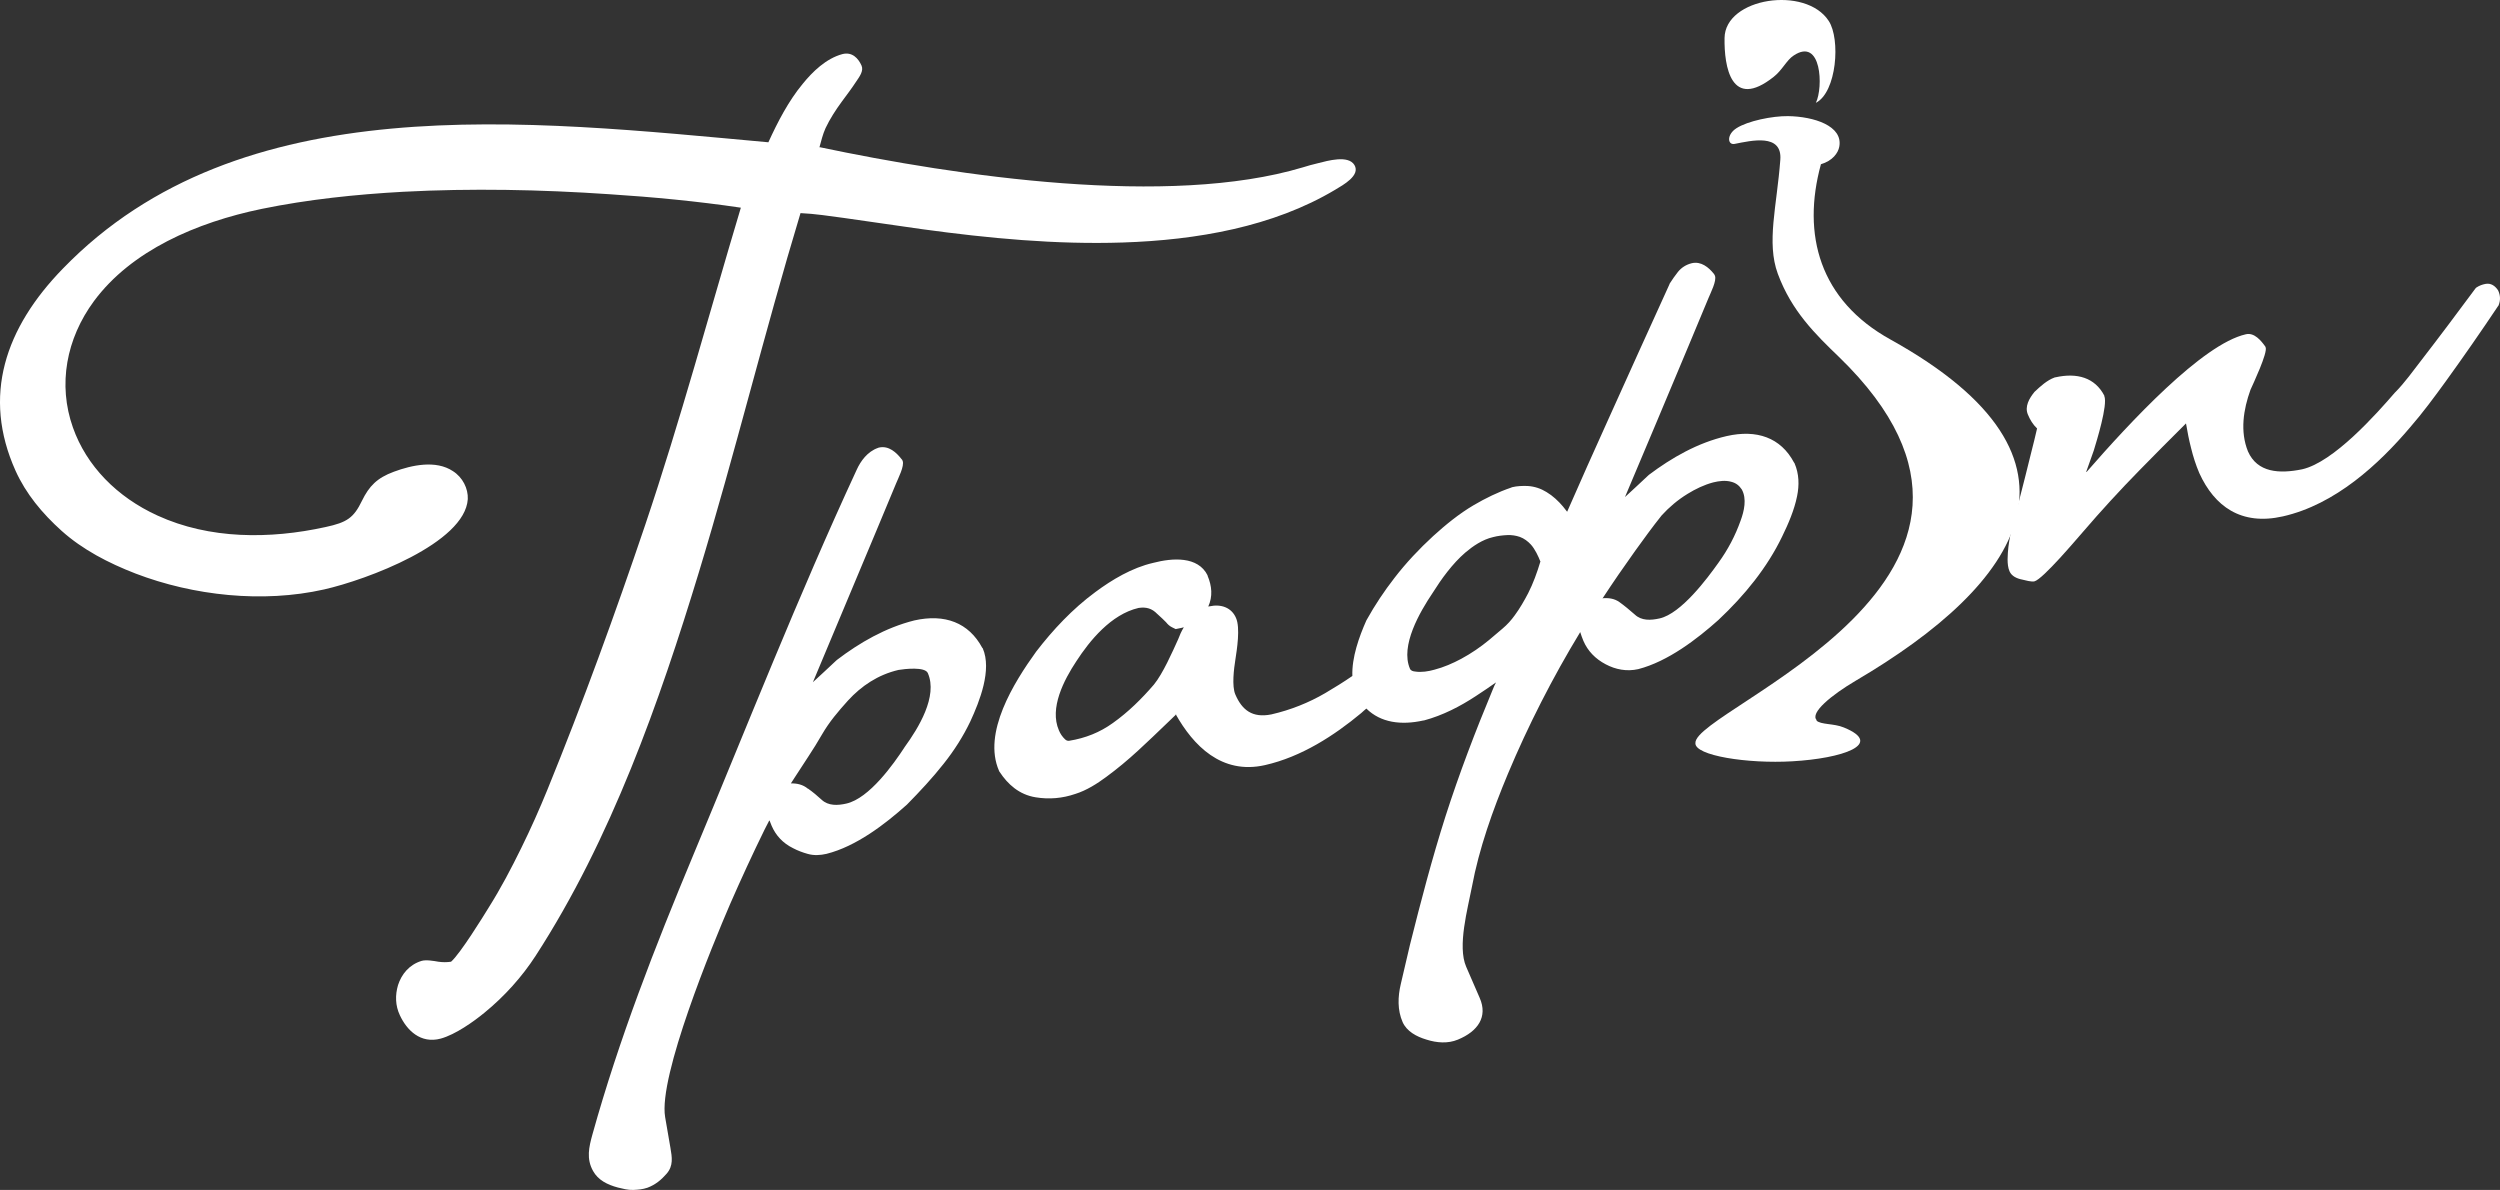 <svg width="229" height="109" viewBox="0 0 229 109" fill="none" xmlns="http://www.w3.org/2000/svg">
<rect x="0" y="0" width="229" height="109" fill="#333333" stroke="none"/>
<path fill-rule="evenodd" clip-rule="evenodd" d="M75.05 13.475C87.725 16.148 107.062 19.005 119.316 15.337C119.778 15.19 120.261 15.06 120.724 14.95C121.607 14.729 123.498 14.176 124.066 15.116C124.633 16.074 123.036 16.941 122.3 17.383C116.625 20.775 109.626 21.991 102.858 22.213C96.721 22.416 90.541 21.826 84.488 20.996C82.092 20.664 79.695 20.296 77.299 19.964C76.059 19.798 74.63 19.577 73.327 19.521C70.027 30.434 67.337 41.494 64.016 52.425C60.421 64.241 55.986 76.868 49.071 87.541C47.831 89.459 46.213 91.265 44.384 92.758C43.375 93.588 41.715 94.767 40.37 95.136C38.52 95.634 37.259 94.362 36.628 92.998C36.208 92.113 36.187 91.154 36.46 90.233C36.775 89.256 37.469 88.371 38.604 88.021C39.024 87.892 39.739 88.021 40.159 88.094C40.538 88.15 40.937 88.15 41.315 88.094C42.135 87.394 44.279 83.928 44.762 83.136C45.876 81.366 46.843 79.523 47.747 77.679C48.609 75.928 49.407 74.14 50.143 72.334C53.401 64.334 56.344 56.241 59.097 48.093C62.334 38.49 64.961 28.701 67.862 19.024C63.889 18.434 59.791 18.047 55.797 17.789C49.534 17.365 43.186 17.236 36.922 17.567C32.593 17.807 28.2 18.268 23.975 19.134C18.006 20.369 12.036 22.95 8.61 27.577C6.067 31.024 5.289 35.227 6.677 39.153C7.917 42.674 10.712 45.531 14.432 47.227C19.183 49.402 24.711 49.402 29.818 48.278C31.794 47.854 32.403 47.43 33.16 45.863C33.812 44.536 34.526 43.78 36.082 43.209C37.721 42.6 39.928 42.121 41.483 43.153C42.387 43.725 42.892 44.757 42.85 45.716C42.597 49.752 33.602 53.107 29.692 53.992C24.059 55.264 17.711 54.564 12.415 52.536C9.934 51.577 7.559 50.342 5.647 48.628C3.86 47.024 2.368 45.218 1.422 43.116C-1.647 36.278 0.455 30.047 5.773 24.591C21.999 7.853 48.209 11.024 70.384 13.033C71.225 11.189 72.234 9.235 73.537 7.669C74.42 6.581 75.66 5.364 77.152 4.959C78.056 4.719 78.624 5.346 78.918 6.01C79.128 6.489 78.729 7.023 78.455 7.429C78.035 8.074 77.573 8.682 77.11 9.309C76.543 10.083 76.017 10.895 75.618 11.742C75.366 12.296 75.219 12.922 75.05 13.53V13.475ZM70.447 75.191C70.321 75.449 70.174 75.707 70.048 75.965C68.934 78.232 67.883 80.518 66.874 82.822C65.277 86.528 60.295 98.602 60.926 102.325L61.409 105.127C61.556 105.993 61.703 106.786 61.052 107.523C60.568 108.076 60.043 108.519 59.307 108.795C58.866 108.943 58.467 108.98 58.004 108.998C57.5 109.017 57.079 108.887 56.596 108.777C55.629 108.519 54.788 108.095 54.326 107.265C53.695 106.141 53.948 105.072 54.263 103.929C56.701 95.173 59.98 86.767 63.511 78.306C68.429 66.527 73.096 54.637 78.476 43.024C78.834 42.232 79.464 41.365 80.41 41.033L80.452 41.015L80.515 40.997C81.419 40.794 82.113 41.457 82.575 42.047L82.638 42.121L82.68 42.213C82.869 42.674 82.26 43.835 82.092 44.259C81.482 45.716 80.873 47.19 80.263 48.647C78.329 53.255 76.395 57.863 74.462 62.49C75.176 61.845 75.87 61.181 76.585 60.518L76.627 60.481L76.669 60.444C78.729 58.877 81.104 57.495 83.752 56.831C86.547 56.204 88.734 57.034 89.974 59.338L89.995 59.356L90.016 59.375C90.877 61.347 89.742 64.223 88.881 66.085C88.229 67.449 87.409 68.739 86.442 69.956C85.412 71.264 84.257 72.5 83.079 73.698L83.058 73.716L83.037 73.735C81.104 75.467 78.434 77.532 75.702 78.214C75.134 78.343 74.546 78.38 73.978 78.214C73.516 78.085 73.075 77.919 72.654 77.698C71.708 77.237 71.057 76.518 70.678 75.633C70.615 75.467 70.552 75.32 70.489 75.154L70.447 75.191ZM74.02 72.242C74.441 72.536 74.882 72.905 75.26 73.255C75.87 73.827 76.732 73.79 77.531 73.606C79.632 73.126 81.86 69.974 82.848 68.463V68.444L82.869 68.426C84.13 66.693 85.917 63.781 84.992 61.661C84.74 61.052 82.869 61.273 82.302 61.366C80.41 61.808 78.897 62.84 77.678 64.168C76.753 65.2 75.975 66.103 75.281 67.301C74.525 68.629 73.621 69.919 72.801 71.209C72.675 71.394 72.57 71.578 72.444 71.762C73.011 71.744 73.558 71.873 73.999 72.242H74.02ZM107.755 65.421C107.461 65.698 107.167 65.993 106.873 66.269C106.011 67.117 105.128 67.928 104.245 68.757C103.32 69.606 102.354 70.417 101.324 71.172C100.504 71.781 99.516 72.407 98.507 72.721C97.33 73.126 96.111 73.237 94.871 73.034C93.358 72.794 92.307 71.836 91.571 70.712L91.529 70.656L91.508 70.601C89.995 67.135 92.853 62.545 94.913 59.688C96.447 57.697 98.234 55.78 100.336 54.232C101.849 53.107 103.699 52.001 105.632 51.559C107.398 51.098 109.731 50.932 110.614 52.702V52.72V52.739C111.013 53.679 111.097 54.637 110.677 55.559C110.719 55.559 110.74 55.541 110.782 55.541C111.875 55.301 112.821 55.67 113.22 56.61C113.62 57.513 113.304 59.486 113.157 60.444C113.031 61.237 112.821 62.84 113.157 63.615C113.767 65.034 114.713 65.79 116.457 65.439C118.223 65.034 119.883 64.37 121.396 63.486C122.237 62.988 123.078 62.472 123.877 61.919C123.814 60.241 124.486 58.343 125.159 56.831L125.18 56.794L125.201 56.757C125.937 55.43 126.798 54.14 127.744 52.923C128.795 51.559 129.993 50.287 131.275 49.107C132.41 48.075 133.65 47.061 134.996 46.269C136.068 45.642 137.224 45.07 138.422 44.665L138.464 44.646L138.506 44.628C138.968 44.517 139.452 44.499 139.935 44.517C140.566 44.554 141.154 44.757 141.658 45.07C142.247 45.421 142.751 45.9 143.172 46.398C143.298 46.545 143.424 46.711 143.55 46.877C144.769 44.093 146.009 41.31 147.27 38.526C149.141 34.379 151.012 30.231 152.903 26.084L152.924 26.029L152.946 25.973C153.177 25.605 153.429 25.254 153.702 24.904C154.017 24.517 154.438 24.24 154.963 24.111C155.825 23.909 156.519 24.498 156.981 25.07L157.044 25.162L157.086 25.254C157.275 25.715 156.666 26.876 156.498 27.3C155.888 28.757 155.279 30.231 154.669 31.688C152.735 36.296 150.802 40.923 148.847 45.531C149.562 44.886 150.255 44.222 150.97 43.559L151.012 43.522L151.054 43.485C153.114 41.937 155.51 40.554 158.158 39.946C160.912 39.319 163.119 40.075 164.338 42.379L164.359 42.398L164.38 42.434C164.8 43.411 164.821 44.444 164.611 45.458C164.359 46.711 163.812 47.983 163.245 49.144C161.878 51.983 159.819 54.527 157.401 56.794C155.468 58.527 152.777 60.592 150.066 61.292C149.015 61.532 147.985 61.329 147.081 60.849C146.135 60.352 145.442 59.633 145.042 58.711C144.937 58.453 144.832 58.177 144.748 57.9C142.226 62.048 139.956 66.509 138.127 70.877C136.74 74.195 135.479 77.735 134.827 81.237C134.449 83.228 133.482 86.675 134.302 88.555L135.542 91.412C136.299 93.145 135.374 94.472 133.545 95.228C132.62 95.615 131.591 95.523 130.666 95.228C129.741 94.952 128.858 94.472 128.48 93.624C127.996 92.518 128.038 91.302 128.312 90.141C128.606 88.942 128.858 87.744 129.152 86.546C130.14 82.601 131.17 78.656 132.41 74.767C133.671 70.841 135.143 66.988 136.74 63.154C136.824 62.932 136.929 62.711 137.034 62.509C136.425 62.932 135.815 63.356 135.185 63.762C133.755 64.702 132.158 65.532 130.435 65.993H130.413H130.392C128.333 66.453 126.462 66.195 125.159 64.905C125.012 65.034 124.844 65.163 124.696 65.311C122.216 67.375 119.211 69.329 115.869 70.085C111.875 70.988 109.29 68.26 107.692 65.421H107.755ZM108.428 57.458C108.302 57.495 108.176 57.532 108.05 57.55L107.692 57.624L107.356 57.458C107.125 57.347 106.957 57.181 106.81 56.997C106.704 56.886 106.578 56.776 106.473 56.665C106.326 56.518 106.179 56.389 106.032 56.26L106.011 56.241L105.99 56.223C105.527 55.743 105.002 55.578 104.287 55.688C101.765 56.278 99.81 58.693 98.591 60.573C97.456 62.287 96.111 64.868 96.994 66.896C97.12 67.209 97.309 67.486 97.561 67.725C97.687 67.836 97.793 67.873 97.94 67.854C99.432 67.615 100.756 67.08 101.933 66.232C103.362 65.218 104.603 63.983 105.696 62.711C106.515 61.716 107.398 59.707 107.924 58.545C108.05 58.195 108.218 57.826 108.428 57.476V57.458ZM146.766 54.803C147.334 54.748 147.88 54.822 148.342 55.154C148.805 55.485 149.267 55.873 149.709 56.26L149.73 56.278L149.751 56.296C150.36 56.868 151.201 56.831 152.021 56.647C153.996 56.204 156.393 52.978 157.401 51.559C158.284 50.342 158.957 49.052 159.44 47.688C159.756 46.84 160.029 45.679 159.545 44.831C159.314 44.48 159.02 44.241 158.579 44.13C158.053 43.983 157.465 44.056 156.939 44.186C156.098 44.407 155.3 44.794 154.585 45.236C153.681 45.789 152.882 46.471 152.21 47.209C151.369 48.259 150.57 49.365 149.772 50.471C148.742 51.909 147.754 53.347 146.787 54.822L146.766 54.803ZM141.112 51.467C140.902 50.932 140.608 50.306 140.229 49.882C139.956 49.587 139.62 49.328 139.22 49.181C138.842 49.052 138.464 48.997 138.064 49.015C137.623 49.034 137.182 49.089 136.761 49.2C135.794 49.421 134.911 50.029 134.218 50.619C133.041 51.633 132.032 53.034 131.233 54.306C130.056 56.057 128.249 59.154 129.152 61.255C129.236 61.439 129.426 61.495 129.636 61.513C130.203 61.605 130.855 61.495 131.38 61.347C132.242 61.126 133.083 60.757 133.84 60.352C134.764 59.854 135.626 59.264 136.404 58.619C136.803 58.269 137.203 57.937 137.623 57.587C138.064 57.218 138.443 56.794 138.758 56.352C139.22 55.725 139.62 55.025 139.977 54.343C140.439 53.439 140.797 52.444 141.091 51.467H141.112Z" fill="white"/>
<path fill-rule="evenodd" clip-rule="evenodd" d="M191.136 43.227C195.088 38.693 201.73 31.522 205.723 30.619C206.501 30.434 207.132 31.227 207.489 31.725L207.51 31.762L207.531 31.817C207.741 32.296 206.375 35.19 206.144 35.706C205.492 37.513 205.177 39.522 205.913 41.347C206.774 43.301 208.792 43.412 210.873 42.988C213.753 42.343 217.683 37.919 219.386 35.946L219.407 35.928L219.428 35.909C220.247 35.08 221.088 33.918 221.782 33.015C223.463 30.84 225.103 28.646 226.742 26.434L226.805 26.361L226.889 26.305C227.12 26.158 227.373 26.066 227.646 26.01C228.171 25.9 228.55 26.195 228.802 26.563L228.823 26.6L228.844 26.637C229.033 27.061 229.054 27.485 228.886 27.927L228.865 27.983L228.823 28.038C227.268 30.361 225.67 32.665 224.031 34.932C223.001 36.352 221.929 37.808 220.773 39.135C217.914 42.508 213.921 46.214 209.107 47.301C205.282 48.167 202.844 46.38 201.457 43.338C201.141 42.601 200.889 41.808 200.7 41.034C200.511 40.296 200.364 39.541 200.238 38.785C198.808 40.204 197.4 41.624 195.992 43.061C194.184 44.905 192.461 46.785 190.8 48.721C190.275 49.31 187.122 53.071 186.344 53.255C186.071 53.31 185.524 53.163 185.23 53.089C184.747 52.997 184.263 52.776 184.074 52.334C183.801 51.725 183.906 50.748 183.969 50.103C184.137 48.739 184.537 47.32 184.915 45.992C185.314 44.462 185.693 42.932 186.071 41.402C186.26 40.684 186.428 39.965 186.596 39.246C186.218 38.895 185.945 38.435 185.756 37.974C185.44 37.236 185.882 36.481 186.365 35.891L186.386 35.872L186.407 35.854C186.891 35.393 187.521 34.822 188.194 34.582L188.236 34.563H188.278C190.254 34.121 191.893 34.582 192.755 36.241V36.259V36.278C193.091 37.071 192.04 40.444 191.788 41.273C191.557 41.919 191.326 42.564 191.094 43.227H191.136Z" fill="white"/>
<path fill-rule="evenodd" clip-rule="evenodd" d="M166.376 65.993C166.776 66.398 167.974 66.251 168.899 66.638C172.64 68.168 168.752 69.477 164.17 69.735C160.113 69.975 155.195 69.219 155.3 68.057C155.174 64.887 189.35 52.923 168.436 32.683C166.313 30.637 164.106 28.499 162.845 25.07C161.794 22.213 162.761 18.877 163.077 14.637C163.266 12.185 160.407 12.886 158.894 13.181C158.242 13.31 158.137 12.333 159.062 11.743C160.092 11.079 162.341 10.618 163.791 10.637C166.145 10.674 168.836 11.522 168.478 13.439C168.373 14.01 167.869 14.729 166.797 15.042C165.031 21.494 166.671 27.503 173.166 31.098C193.028 42.121 185.041 53.513 169.971 62.361C167.785 63.652 165.746 65.311 166.419 65.974L166.376 65.993Z" fill="white"/>
<path fill-rule="evenodd" clip-rule="evenodd" d="M166.334 9.42C168.247 8.443 168.604 3.577 167.511 1.917C165.41 -1.327 158.011 -0.221 157.969 3.484C157.927 6.083 158.558 10.139 162.467 7.042C163.266 6.415 163.644 5.512 164.296 5.088C166.86 3.374 167.028 8.001 166.334 9.42Z" fill="white"/>
</svg>
